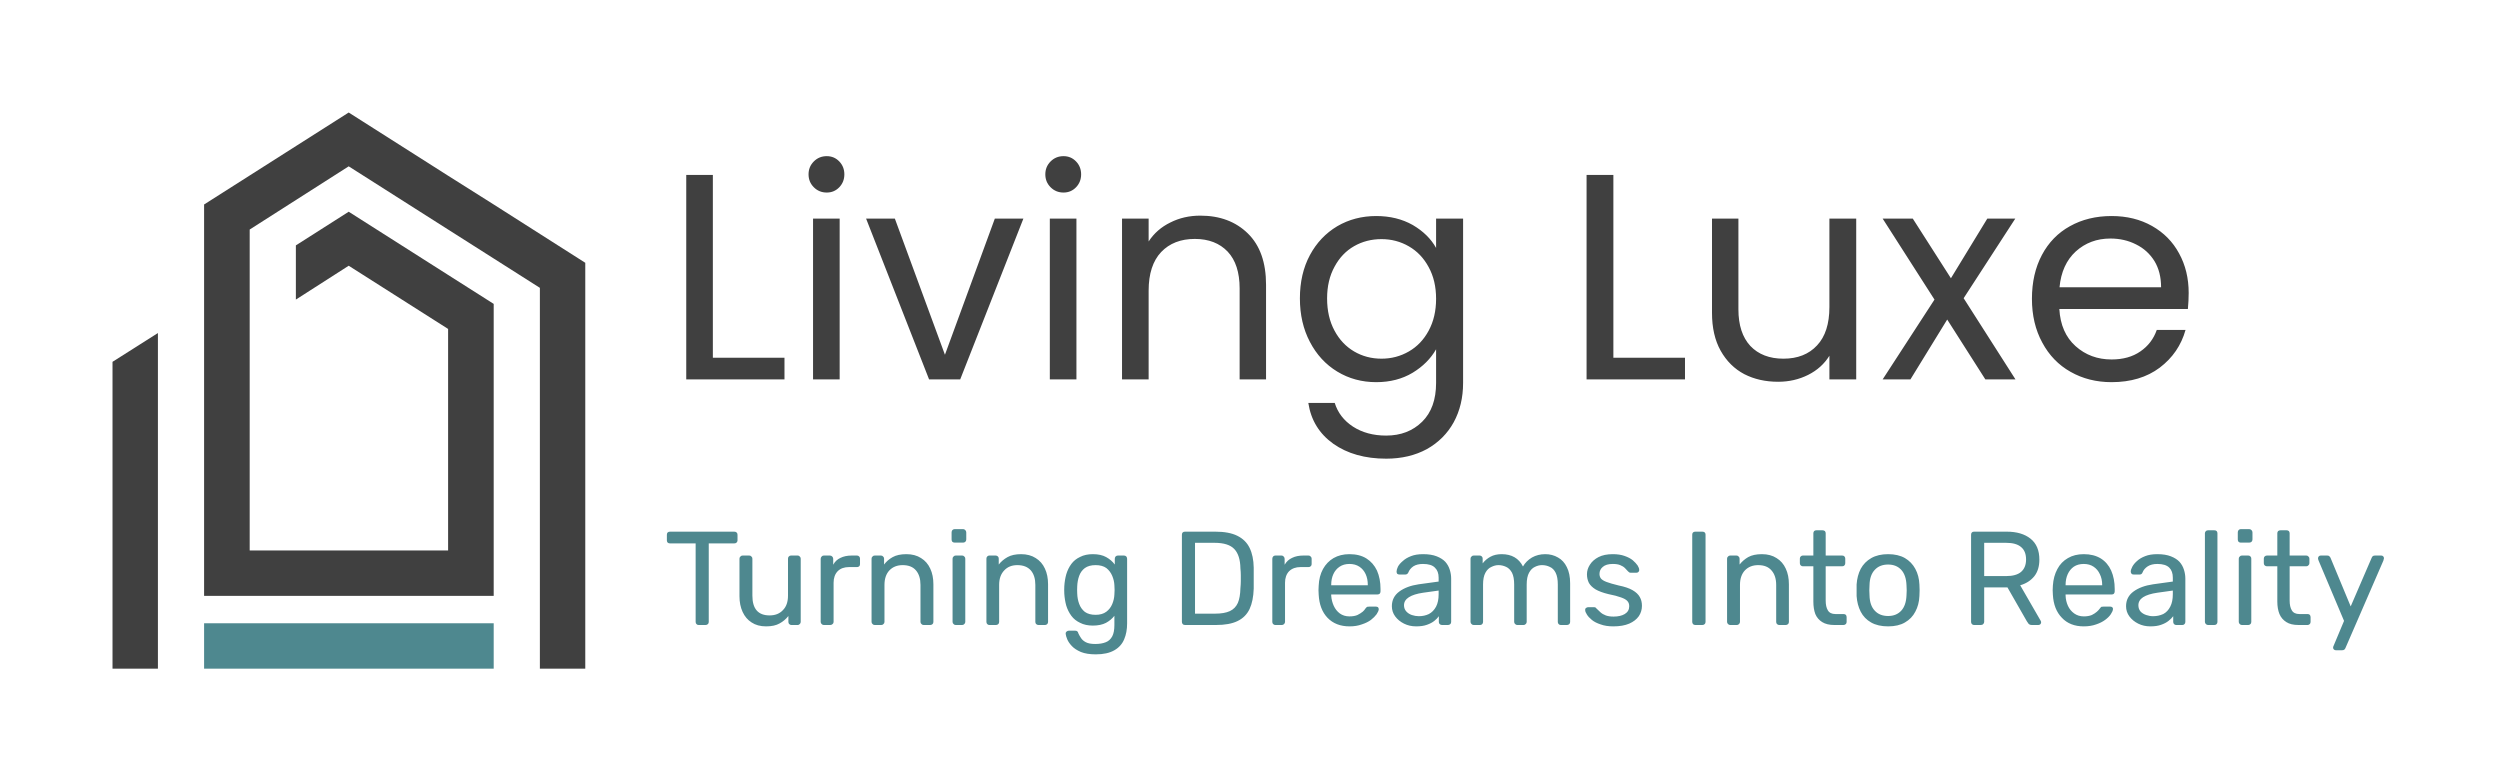 <svg xmlns="http://www.w3.org/2000/svg" version="1.1" xmlns:xlink="http://www.w3.org/1999/xlink" viewBox="0 0 12.776 3.992"><g transform="matrix(1,0,0,1,3.391,0.798)"><rect width="12.776" height="12.776" x="-3.391" y="-5.19" fill="#ffffff"></rect><g clip-path="url(#SvgjsClipPath1002)"><g clip-path="url(#SvgjsClipPath10003cd32d02-f31f-4343-8f98-35391f9371da)"><path d=" M -2.584 0.904 L -2.584 2.619 L -2.816 2.619 L -2.816 1.051 Z" fill="#404040" transform="matrix(1,0,0,1,0,0)" fill-rule="nonzero"></path></g><g clip-path="url(#SvgjsClipPath10003cd32d02-f31f-4343-8f98-35391f9371da)"><path d=" M -0.868 0.247 L -1.101 0.1 L -1.609 -0.223 L -2.348 0.247 L -2.348 0.352 L -2.348 0.523 L -2.348 2.247 L -0.868 2.247 L -0.868 1.031 L -0.868 0.755 L -1.101 0.607 L -1.609 0.284 L -1.879 0.456 L -1.879 0.733 L -1.609 0.56 L -1.101 0.883 L -1.101 2.015 L -2.115 2.015 L -2.115 0.375 L -1.609 0.052 L -1.101 0.375 L -0.868 0.523 L -0.632 0.673 L -0.632 2.619 L -0.4 2.619 L -0.4 0.545 Z" fill="#404040" transform="matrix(1,0,0,1,0,0)" fill-rule="nonzero"></path></g><g clip-path="url(#SvgjsClipPath10003cd32d02-f31f-4343-8f98-35391f9371da)"><path d=" M -2.348 2.387 L -0.868 2.387 L -0.868 2.619 L -2.348 2.619 Z" fill="#4e888f" transform="matrix(1,0,0,1,0,0)" fill-rule="nonzero"></path></g></g><g><path d=" M 0.252 1.03 L 0.618 1.03 L 0.618 1.141 L 0.116 1.141 L 0.116 0.096 L 0.252 0.096 L 0.252 1.03 M 0.768 0.159 Q 0.741 0.132 0.741 0.093 Q 0.741 0.054 0.768 0.027 Q 0.795 -2.220446049250313e-16 0.834 -2.220446049250313e-16 Q 0.872 -2.220446049250313e-16 0.898 0.027 Q 0.924 0.054 0.924 0.093 Q 0.924 0.132 0.898 0.159 Q 0.872 0.186 0.834 0.186 Q 0.795 0.186 0.768 0.159 M 0.9 0.319 L 0.9 1.141 L 0.764 1.141 L 0.764 0.319 L 0.9 0.319 M 1.438 1.015 L 1.693 0.319 L 1.839 0.319 L 1.516 1.141 L 1.357 1.141 L 1.035 0.319 L 1.182 0.319 L 1.438 1.015 M 1.978 0.159 Q 1.951 0.132 1.951 0.093 Q 1.951 0.054 1.978 0.027 Q 2.005 -2.220446049250313e-16 2.044 -2.220446049250313e-16 Q 2.082 -2.220446049250313e-16 2.108 0.027 Q 2.134 0.054 2.134 0.093 Q 2.134 0.132 2.108 0.159 Q 2.082 0.186 2.044 0.186 Q 2.005 0.186 1.978 0.159 M 2.11 0.319 L 2.11 1.141 L 1.974 1.141 L 1.974 0.319 L 2.11 0.319 M 2.986 0.395 Q 3.079 0.486 3.079 0.657 L 3.079 1.141 L 2.944 1.141 L 2.944 0.676 Q 2.944 0.553 2.883 0.488 Q 2.821 0.423 2.715 0.423 Q 2.607 0.423 2.543 0.49 Q 2.479 0.558 2.479 0.687 L 2.479 1.141 L 2.343 1.141 L 2.343 0.319 L 2.479 0.319 L 2.479 0.436 Q 2.52 0.373 2.59 0.339 Q 2.659 0.304 2.743 0.304 Q 2.893 0.304 2.986 0.395 M 3.829 0.352 Q 3.909 0.399 3.948 0.469 L 3.948 0.319 L 4.086 0.319 L 4.086 1.159 Q 4.086 1.272 4.038 1.36 Q 3.99 1.447 3.901 1.497 Q 3.811 1.546 3.693 1.546 Q 3.531 1.546 3.423 1.47 Q 3.315 1.393 3.295 1.261 L 3.43 1.261 Q 3.453 1.336 3.523 1.382 Q 3.594 1.428 3.693 1.428 Q 3.805 1.428 3.877 1.357 Q 3.948 1.287 3.948 1.159 L 3.948 0.987 Q 3.907 1.059 3.828 1.107 Q 3.748 1.155 3.642 1.155 Q 3.532 1.155 3.443 1.101 Q 3.354 1.047 3.303 0.949 Q 3.252 0.852 3.252 0.727 Q 3.252 0.601 3.303 0.506 Q 3.354 0.411 3.443 0.358 Q 3.532 0.306 3.642 0.306 Q 3.748 0.306 3.829 0.352 M 3.91 0.567 Q 3.873 0.498 3.809 0.461 Q 3.745 0.424 3.669 0.424 Q 3.592 0.424 3.529 0.46 Q 3.466 0.496 3.429 0.565 Q 3.391 0.634 3.391 0.727 Q 3.391 0.822 3.429 0.892 Q 3.466 0.961 3.529 0.998 Q 3.592 1.035 3.669 1.035 Q 3.745 1.035 3.809 0.998 Q 3.873 0.961 3.91 0.892 Q 3.948 0.822 3.948 0.729 Q 3.948 0.636 3.91 0.567 M 4.854 1.03 L 5.22 1.03 L 5.22 1.141 L 4.717 1.141 L 4.717 0.096 L 4.854 0.096 L 4.854 1.03 M 6.095 0.319 L 6.095 1.141 L 5.958 1.141 L 5.958 1.02 Q 5.919 1.083 5.849 1.118 Q 5.779 1.153 5.696 1.153 Q 5.599 1.153 5.523 1.114 Q 5.447 1.074 5.402 0.994 Q 5.358 0.915 5.358 0.801 L 5.358 0.319 L 5.493 0.319 L 5.493 0.783 Q 5.493 0.904 5.554 0.97 Q 5.616 1.035 5.723 1.035 Q 5.832 1.035 5.895 0.967 Q 5.958 0.9 5.958 0.771 L 5.958 0.319 L 6.095 0.319 M 6.755 1.141 L 6.56 0.835 L 6.372 1.141 L 6.23 1.141 L 6.495 0.733 L 6.23 0.319 L 6.384 0.319 L 6.579 0.624 L 6.765 0.319 L 6.908 0.319 L 6.644 0.726 L 6.909 1.141 L 6.755 1.141 M 7.79 0.781 L 7.133 0.781 Q 7.14 0.903 7.216 0.971 Q 7.292 1.039 7.4 1.039 Q 7.488 1.039 7.547 0.998 Q 7.607 0.957 7.631 0.888 L 7.778 0.888 Q 7.745 1.006 7.646 1.081 Q 7.547 1.155 7.4 1.155 Q 7.283 1.155 7.19 1.102 Q 7.098 1.05 7.046 0.953 Q 6.993 0.856 6.993 0.729 Q 6.993 0.601 7.044 0.505 Q 7.095 0.409 7.187 0.358 Q 7.28 0.306 7.4 0.306 Q 7.517 0.306 7.607 0.357 Q 7.697 0.408 7.745 0.497 Q 7.794 0.586 7.794 0.699 Q 7.794 0.738 7.79 0.781 M 7.619 0.536 Q 7.584 0.48 7.525 0.451 Q 7.466 0.421 7.394 0.421 Q 7.29 0.421 7.217 0.487 Q 7.145 0.553 7.134 0.67 L 7.653 0.67 Q 7.653 0.592 7.619 0.536" fill="#404040" fill-rule="nonzero"></path></g><g><path d=" M 0.179 2.396 Q 0.172 2.396 0.168 2.391 Q 0.164 2.387 0.164 2.38 L 0.164 1.979 L 0.033 1.979 Q 0.026 1.979 0.021 1.975 Q 0.017 1.97 0.017 1.964 L 0.017 1.935 Q 0.017 1.927 0.021 1.923 Q 0.026 1.919 0.033 1.919 L 0.361 1.919 Q 0.369 1.919 0.373 1.923 Q 0.378 1.927 0.378 1.935 L 0.378 1.964 Q 0.378 1.97 0.373 1.975 Q 0.369 1.979 0.361 1.979 L 0.231 1.979 L 0.231 2.38 Q 0.231 2.387 0.227 2.391 Q 0.222 2.396 0.215 2.396 L 0.179 2.396 M 0.524 2.403 Q 0.48 2.403 0.45 2.383 Q 0.42 2.364 0.404 2.329 Q 0.388 2.294 0.388 2.249 L 0.388 2.057 Q 0.388 2.05 0.393 2.046 Q 0.397 2.041 0.404 2.041 L 0.438 2.041 Q 0.445 2.041 0.449 2.046 Q 0.454 2.05 0.454 2.057 L 0.454 2.246 Q 0.454 2.347 0.542 2.347 Q 0.585 2.347 0.61 2.32 Q 0.636 2.294 0.636 2.246 L 0.636 2.057 Q 0.636 2.05 0.64 2.046 Q 0.645 2.041 0.651 2.041 L 0.686 2.041 Q 0.692 2.041 0.696 2.046 Q 0.701 2.05 0.701 2.057 L 0.701 2.38 Q 0.701 2.387 0.696 2.391 Q 0.692 2.396 0.686 2.396 L 0.653 2.396 Q 0.647 2.396 0.642 2.391 Q 0.638 2.387 0.638 2.38 L 0.638 2.35 Q 0.619 2.374 0.593 2.388 Q 0.567 2.403 0.524 2.403 M 0.819 2.396 Q 0.812 2.396 0.808 2.391 Q 0.803 2.387 0.803 2.38 L 0.803 2.058 Q 0.803 2.051 0.808 2.046 Q 0.812 2.041 0.819 2.041 L 0.85 2.041 Q 0.857 2.041 0.862 2.046 Q 0.867 2.051 0.867 2.058 L 0.867 2.088 Q 0.88 2.064 0.904 2.053 Q 0.928 2.041 0.962 2.041 L 0.989 2.041 Q 0.995 2.041 1 2.046 Q 1.004 2.05 1.004 2.057 L 1.004 2.085 Q 1.004 2.092 1 2.096 Q 0.995 2.1 0.989 2.1 L 0.948 2.1 Q 0.911 2.1 0.89 2.121 Q 0.869 2.143 0.869 2.18 L 0.869 2.38 Q 0.869 2.387 0.864 2.391 Q 0.859 2.396 0.852 2.396 L 0.819 2.396 M 1.079 2.396 Q 1.072 2.396 1.068 2.391 Q 1.063 2.387 1.063 2.38 L 1.063 2.057 Q 1.063 2.05 1.068 2.046 Q 1.072 2.041 1.079 2.041 L 1.111 2.041 Q 1.118 2.041 1.122 2.046 Q 1.127 2.05 1.127 2.057 L 1.127 2.087 Q 1.144 2.064 1.171 2.049 Q 1.198 2.034 1.241 2.034 Q 1.285 2.034 1.316 2.054 Q 1.347 2.073 1.363 2.108 Q 1.379 2.142 1.379 2.188 L 1.379 2.38 Q 1.379 2.387 1.375 2.391 Q 1.37 2.396 1.363 2.396 L 1.329 2.396 Q 1.322 2.396 1.318 2.391 Q 1.313 2.387 1.313 2.38 L 1.313 2.191 Q 1.313 2.144 1.29 2.117 Q 1.267 2.09 1.222 2.09 Q 1.18 2.09 1.154 2.117 Q 1.129 2.144 1.129 2.191 L 1.129 2.38 Q 1.129 2.387 1.124 2.391 Q 1.12 2.396 1.113 2.396 L 1.079 2.396 M 1.493 2.396 Q 1.486 2.396 1.482 2.391 Q 1.477 2.387 1.477 2.38 L 1.477 2.057 Q 1.477 2.05 1.482 2.046 Q 1.486 2.041 1.493 2.041 L 1.526 2.041 Q 1.533 2.041 1.537 2.046 Q 1.542 2.05 1.542 2.057 L 1.542 2.38 Q 1.542 2.387 1.537 2.391 Q 1.533 2.396 1.526 2.396 L 1.493 2.396 M 1.488 1.975 Q 1.481 1.975 1.476 1.971 Q 1.472 1.966 1.472 1.959 L 1.472 1.923 Q 1.472 1.916 1.476 1.911 Q 1.481 1.906 1.488 1.906 L 1.531 1.906 Q 1.537 1.906 1.542 1.911 Q 1.547 1.916 1.547 1.923 L 1.547 1.959 Q 1.547 1.966 1.542 1.971 Q 1.537 1.975 1.531 1.975 L 1.488 1.975 M 1.665 2.396 Q 1.658 2.396 1.654 2.391 Q 1.65 2.387 1.65 2.38 L 1.65 2.057 Q 1.65 2.05 1.654 2.046 Q 1.658 2.041 1.665 2.041 L 1.697 2.041 Q 1.704 2.041 1.709 2.046 Q 1.713 2.05 1.713 2.057 L 1.713 2.087 Q 1.731 2.064 1.758 2.049 Q 1.785 2.034 1.827 2.034 Q 1.871 2.034 1.902 2.054 Q 1.933 2.073 1.949 2.108 Q 1.965 2.142 1.965 2.188 L 1.965 2.38 Q 1.965 2.387 1.961 2.391 Q 1.956 2.396 1.95 2.396 L 1.916 2.396 Q 1.909 2.396 1.904 2.391 Q 1.9 2.387 1.9 2.38 L 1.9 2.191 Q 1.9 2.144 1.877 2.117 Q 1.853 2.09 1.808 2.09 Q 1.766 2.09 1.741 2.117 Q 1.715 2.144 1.715 2.191 L 1.715 2.38 Q 1.715 2.387 1.711 2.391 Q 1.706 2.396 1.699 2.396 L 1.665 2.396 M 2.209 2.546 Q 2.163 2.546 2.133 2.534 Q 2.103 2.521 2.087 2.504 Q 2.07 2.486 2.063 2.469 Q 2.056 2.452 2.055 2.441 Q 2.054 2.435 2.059 2.43 Q 2.065 2.425 2.071 2.425 L 2.103 2.425 Q 2.11 2.425 2.114 2.428 Q 2.118 2.431 2.12 2.439 Q 2.125 2.45 2.133 2.462 Q 2.141 2.475 2.158 2.484 Q 2.175 2.493 2.206 2.493 Q 2.238 2.493 2.26 2.484 Q 2.281 2.476 2.293 2.454 Q 2.304 2.433 2.304 2.396 L 2.304 2.349 Q 2.287 2.371 2.261 2.385 Q 2.234 2.399 2.194 2.399 Q 2.156 2.399 2.129 2.385 Q 2.101 2.372 2.084 2.349 Q 2.067 2.326 2.058 2.297 Q 2.05 2.268 2.048 2.236 Q 2.047 2.216 2.048 2.198 Q 2.05 2.166 2.058 2.137 Q 2.067 2.107 2.084 2.084 Q 2.101 2.061 2.129 2.048 Q 2.156 2.034 2.194 2.034 Q 2.235 2.034 2.262 2.049 Q 2.289 2.064 2.306 2.087 L 2.306 2.058 Q 2.306 2.051 2.31 2.046 Q 2.315 2.041 2.322 2.041 L 2.353 2.041 Q 2.36 2.041 2.365 2.046 Q 2.369 2.051 2.369 2.058 L 2.369 2.388 Q 2.369 2.434 2.354 2.469 Q 2.339 2.505 2.304 2.525 Q 2.268 2.546 2.209 2.546 M 2.208 2.344 Q 2.242 2.344 2.263 2.328 Q 2.283 2.313 2.293 2.289 Q 2.303 2.265 2.304 2.24 Q 2.305 2.231 2.305 2.217 Q 2.305 2.203 2.304 2.193 Q 2.303 2.169 2.293 2.145 Q 2.283 2.121 2.263 2.105 Q 2.242 2.09 2.208 2.09 Q 2.174 2.09 2.153 2.105 Q 2.133 2.12 2.124 2.145 Q 2.115 2.17 2.114 2.199 Q 2.113 2.216 2.114 2.235 Q 2.115 2.264 2.124 2.288 Q 2.133 2.313 2.153 2.329 Q 2.174 2.344 2.208 2.344 M 2.665 2.396 Q 2.657 2.396 2.653 2.391 Q 2.649 2.387 2.649 2.38 L 2.649 1.935 Q 2.649 1.927 2.653 1.923 Q 2.657 1.919 2.665 1.919 L 2.819 1.919 Q 2.89 1.919 2.932 1.94 Q 2.975 1.961 2.995 2.002 Q 3.015 2.043 3.016 2.103 Q 3.016 2.134 3.016 2.157 Q 3.016 2.18 3.016 2.21 Q 3.014 2.273 2.995 2.314 Q 2.975 2.356 2.933 2.376 Q 2.892 2.396 2.823 2.396 L 2.665 2.396 M 2.716 2.338 L 2.819 2.338 Q 2.866 2.338 2.894 2.325 Q 2.922 2.312 2.935 2.283 Q 2.947 2.255 2.948 2.208 Q 2.95 2.187 2.95 2.172 Q 2.95 2.156 2.95 2.141 Q 2.95 2.126 2.948 2.106 Q 2.947 2.04 2.917 2.008 Q 2.887 1.976 2.816 1.976 L 2.716 1.976 L 2.716 2.338 M 3.126 2.396 Q 3.12 2.396 3.115 2.391 Q 3.111 2.387 3.111 2.38 L 3.111 2.058 Q 3.111 2.051 3.115 2.046 Q 3.12 2.041 3.126 2.041 L 3.158 2.041 Q 3.165 2.041 3.169 2.046 Q 3.174 2.051 3.174 2.058 L 3.174 2.088 Q 3.188 2.064 3.212 2.053 Q 3.236 2.041 3.27 2.041 L 3.296 2.041 Q 3.303 2.041 3.307 2.046 Q 3.312 2.05 3.312 2.057 L 3.312 2.085 Q 3.312 2.092 3.307 2.096 Q 3.303 2.1 3.296 2.1 L 3.255 2.1 Q 3.219 2.1 3.197 2.121 Q 3.176 2.143 3.176 2.18 L 3.176 2.38 Q 3.176 2.387 3.171 2.391 Q 3.167 2.396 3.16 2.396 L 3.126 2.396 M 3.506 2.403 Q 3.435 2.403 3.393 2.359 Q 3.352 2.316 3.348 2.241 Q 3.347 2.232 3.347 2.218 Q 3.347 2.204 3.348 2.195 Q 3.35 2.147 3.37 2.11 Q 3.39 2.074 3.424 2.054 Q 3.459 2.034 3.505 2.034 Q 3.557 2.034 3.592 2.056 Q 3.627 2.078 3.646 2.118 Q 3.664 2.159 3.664 2.212 L 3.664 2.224 Q 3.664 2.231 3.66 2.236 Q 3.655 2.24 3.648 2.24 L 3.412 2.24 Q 3.412 2.24 3.412 2.242 Q 3.412 2.244 3.412 2.246 Q 3.414 2.274 3.425 2.298 Q 3.436 2.322 3.456 2.337 Q 3.477 2.352 3.505 2.352 Q 3.53 2.352 3.546 2.345 Q 3.562 2.337 3.573 2.328 Q 3.583 2.319 3.586 2.313 Q 3.592 2.305 3.596 2.303 Q 3.599 2.302 3.607 2.302 L 3.64 2.302 Q 3.646 2.302 3.651 2.305 Q 3.655 2.309 3.655 2.316 Q 3.654 2.326 3.644 2.341 Q 3.633 2.356 3.615 2.37 Q 3.596 2.384 3.568 2.393 Q 3.541 2.403 3.506 2.403 M 3.412 2.193 L 3.599 2.193 L 3.599 2.191 Q 3.599 2.16 3.588 2.136 Q 3.577 2.112 3.556 2.098 Q 3.535 2.084 3.505 2.084 Q 3.476 2.084 3.455 2.098 Q 3.434 2.112 3.423 2.136 Q 3.412 2.16 3.412 2.191 L 3.412 2.193 M 3.846 2.403 Q 3.812 2.403 3.784 2.389 Q 3.756 2.375 3.739 2.352 Q 3.722 2.329 3.722 2.3 Q 3.722 2.253 3.76 2.225 Q 3.798 2.197 3.859 2.188 L 3.961 2.174 L 3.961 2.154 Q 3.961 2.121 3.942 2.103 Q 3.924 2.084 3.881 2.084 Q 3.851 2.084 3.832 2.096 Q 3.813 2.109 3.806 2.128 Q 3.801 2.138 3.791 2.138 L 3.761 2.138 Q 3.753 2.138 3.749 2.134 Q 3.746 2.129 3.746 2.123 Q 3.746 2.113 3.753 2.098 Q 3.761 2.083 3.778 2.069 Q 3.794 2.054 3.82 2.044 Q 3.845 2.034 3.882 2.034 Q 3.923 2.034 3.951 2.045 Q 3.979 2.056 3.995 2.073 Q 4.011 2.091 4.018 2.114 Q 4.025 2.136 4.025 2.159 L 4.025 2.38 Q 4.025 2.387 4.021 2.391 Q 4.016 2.396 4.009 2.396 L 3.978 2.396 Q 3.971 2.396 3.966 2.391 Q 3.962 2.387 3.962 2.38 L 3.962 2.351 Q 3.954 2.363 3.939 2.375 Q 3.924 2.387 3.901 2.395 Q 3.879 2.403 3.846 2.403 M 3.86 2.351 Q 3.888 2.351 3.911 2.34 Q 3.934 2.328 3.948 2.302 Q 3.961 2.277 3.961 2.239 L 3.961 2.22 L 3.882 2.231 Q 3.834 2.238 3.809 2.254 Q 3.784 2.27 3.784 2.295 Q 3.784 2.314 3.796 2.327 Q 3.807 2.339 3.824 2.345 Q 3.842 2.351 3.86 2.351 M 4.14 2.396 Q 4.133 2.396 4.129 2.391 Q 4.124 2.387 4.124 2.38 L 4.124 2.057 Q 4.124 2.05 4.129 2.046 Q 4.133 2.041 4.14 2.041 L 4.171 2.041 Q 4.177 2.041 4.182 2.046 Q 4.186 2.05 4.186 2.057 L 4.186 2.081 Q 4.202 2.06 4.226 2.047 Q 4.25 2.034 4.283 2.034 Q 4.36 2.034 4.392 2.097 Q 4.408 2.069 4.438 2.051 Q 4.468 2.034 4.506 2.034 Q 4.542 2.034 4.571 2.051 Q 4.6 2.067 4.616 2.1 Q 4.633 2.133 4.633 2.183 L 4.633 2.38 Q 4.633 2.387 4.629 2.391 Q 4.624 2.396 4.617 2.396 L 4.585 2.396 Q 4.578 2.396 4.574 2.391 Q 4.57 2.387 4.57 2.38 L 4.57 2.189 Q 4.57 2.151 4.559 2.129 Q 4.548 2.107 4.529 2.099 Q 4.511 2.09 4.489 2.09 Q 4.471 2.09 4.453 2.099 Q 4.435 2.107 4.423 2.129 Q 4.411 2.151 4.411 2.189 L 4.411 2.38 Q 4.411 2.387 4.406 2.391 Q 4.402 2.396 4.395 2.396 L 4.363 2.396 Q 4.356 2.396 4.352 2.391 Q 4.347 2.387 4.347 2.38 L 4.347 2.189 Q 4.347 2.151 4.336 2.129 Q 4.324 2.107 4.306 2.099 Q 4.287 2.09 4.267 2.09 Q 4.249 2.09 4.231 2.099 Q 4.212 2.107 4.2 2.129 Q 4.188 2.151 4.188 2.189 L 4.188 2.38 Q 4.188 2.387 4.184 2.391 Q 4.18 2.396 4.173 2.396 L 4.14 2.396 M 4.854 2.403 Q 4.816 2.403 4.789 2.393 Q 4.761 2.384 4.744 2.37 Q 4.727 2.356 4.719 2.343 Q 4.71 2.329 4.71 2.321 Q 4.709 2.313 4.714 2.309 Q 4.72 2.305 4.725 2.305 L 4.756 2.305 Q 4.759 2.305 4.762 2.306 Q 4.764 2.307 4.768 2.312 Q 4.777 2.321 4.788 2.331 Q 4.799 2.341 4.815 2.347 Q 4.831 2.353 4.855 2.353 Q 4.89 2.353 4.912 2.34 Q 4.935 2.326 4.935 2.3 Q 4.935 2.283 4.925 2.273 Q 4.916 2.263 4.893 2.255 Q 4.869 2.246 4.828 2.238 Q 4.787 2.228 4.763 2.214 Q 4.74 2.2 4.729 2.181 Q 4.719 2.161 4.719 2.137 Q 4.719 2.111 4.734 2.088 Q 4.749 2.064 4.778 2.049 Q 4.807 2.034 4.851 2.034 Q 4.886 2.034 4.911 2.043 Q 4.937 2.052 4.953 2.065 Q 4.969 2.079 4.978 2.092 Q 4.986 2.105 4.986 2.114 Q 4.987 2.12 4.982 2.125 Q 4.978 2.129 4.971 2.129 L 4.943 2.129 Q 4.938 2.129 4.935 2.127 Q 4.932 2.125 4.929 2.122 Q 4.922 2.114 4.913 2.105 Q 4.904 2.096 4.889 2.09 Q 4.875 2.084 4.851 2.084 Q 4.817 2.084 4.8 2.099 Q 4.783 2.113 4.783 2.135 Q 4.783 2.148 4.79 2.158 Q 4.798 2.168 4.819 2.176 Q 4.84 2.184 4.881 2.194 Q 4.926 2.203 4.952 2.218 Q 4.978 2.233 4.989 2.253 Q 5 2.272 5 2.298 Q 5 2.327 4.984 2.351 Q 4.967 2.375 4.935 2.389 Q 4.902 2.403 4.854 2.403 M 5.273 2.396 Q 5.265 2.396 5.261 2.391 Q 5.257 2.387 5.257 2.38 L 5.257 1.934 Q 5.257 1.927 5.261 1.923 Q 5.265 1.919 5.273 1.919 L 5.309 1.919 Q 5.316 1.919 5.321 1.923 Q 5.325 1.927 5.325 1.934 L 5.325 2.38 Q 5.325 2.387 5.321 2.391 Q 5.316 2.396 5.309 2.396 L 5.273 2.396 M 5.451 2.396 Q 5.444 2.396 5.44 2.391 Q 5.435 2.387 5.435 2.38 L 5.435 2.057 Q 5.435 2.05 5.44 2.046 Q 5.444 2.041 5.451 2.041 L 5.483 2.041 Q 5.49 2.041 5.494 2.046 Q 5.499 2.05 5.499 2.057 L 5.499 2.087 Q 5.517 2.064 5.543 2.049 Q 5.57 2.034 5.613 2.034 Q 5.657 2.034 5.688 2.054 Q 5.719 2.073 5.735 2.108 Q 5.751 2.142 5.751 2.188 L 5.751 2.38 Q 5.751 2.387 5.747 2.391 Q 5.742 2.396 5.735 2.396 L 5.701 2.396 Q 5.695 2.396 5.69 2.391 Q 5.686 2.387 5.686 2.38 L 5.686 2.191 Q 5.686 2.144 5.662 2.117 Q 5.639 2.09 5.594 2.09 Q 5.552 2.09 5.526 2.117 Q 5.501 2.144 5.501 2.191 L 5.501 2.38 Q 5.501 2.387 5.496 2.391 Q 5.492 2.396 5.485 2.396 L 5.451 2.396 M 5.983 2.396 Q 5.945 2.396 5.921 2.381 Q 5.897 2.366 5.886 2.34 Q 5.876 2.313 5.876 2.276 L 5.876 2.096 L 5.822 2.096 Q 5.816 2.096 5.811 2.091 Q 5.807 2.087 5.807 2.08 L 5.807 2.057 Q 5.807 2.05 5.811 2.046 Q 5.816 2.041 5.822 2.041 L 5.876 2.041 L 5.876 1.927 Q 5.876 1.921 5.88 1.916 Q 5.884 1.912 5.891 1.912 L 5.923 1.912 Q 5.93 1.912 5.935 1.916 Q 5.939 1.921 5.939 1.927 L 5.939 2.041 L 6.023 2.041 Q 6.031 2.041 6.035 2.046 Q 6.039 2.05 6.039 2.057 L 6.039 2.08 Q 6.039 2.087 6.035 2.091 Q 6.031 2.096 6.023 2.096 L 5.939 2.096 L 5.939 2.271 Q 5.939 2.303 5.95 2.321 Q 5.961 2.34 5.989 2.34 L 6.03 2.34 Q 6.037 2.34 6.042 2.344 Q 6.046 2.349 6.046 2.356 L 6.046 2.38 Q 6.046 2.387 6.042 2.391 Q 6.037 2.396 6.03 2.396 L 5.983 2.396 M 6.258 2.403 Q 6.206 2.403 6.171 2.383 Q 6.136 2.363 6.118 2.328 Q 6.1 2.293 6.097 2.248 Q 6.097 2.236 6.097 2.218 Q 6.097 2.2 6.097 2.189 Q 6.1 2.144 6.118 2.109 Q 6.137 2.074 6.172 2.054 Q 6.207 2.034 6.258 2.034 Q 6.309 2.034 6.344 2.054 Q 6.378 2.074 6.397 2.109 Q 6.416 2.144 6.418 2.189 Q 6.419 2.2 6.419 2.218 Q 6.419 2.236 6.418 2.248 Q 6.416 2.293 6.397 2.328 Q 6.379 2.363 6.344 2.383 Q 6.31 2.403 6.258 2.403 M 6.258 2.35 Q 6.3 2.35 6.325 2.323 Q 6.35 2.296 6.352 2.244 Q 6.353 2.234 6.353 2.219 Q 6.353 2.203 6.352 2.193 Q 6.35 2.141 6.325 2.114 Q 6.3 2.087 6.258 2.087 Q 6.215 2.087 6.19 2.114 Q 6.164 2.141 6.163 2.193 Q 6.162 2.203 6.162 2.219 Q 6.162 2.234 6.163 2.244 Q 6.164 2.296 6.19 2.323 Q 6.215 2.35 6.258 2.35 M 6.697 2.396 Q 6.69 2.396 6.686 2.391 Q 6.682 2.387 6.682 2.38 L 6.682 1.935 Q 6.682 1.927 6.686 1.923 Q 6.69 1.919 6.697 1.919 L 6.864 1.919 Q 6.941 1.919 6.986 1.955 Q 7.031 1.991 7.031 2.062 Q 7.031 2.114 7.005 2.147 Q 6.978 2.18 6.933 2.193 L 7.038 2.375 Q 7.04 2.379 7.04 2.382 Q 7.04 2.388 7.036 2.392 Q 7.032 2.396 7.026 2.396 L 6.993 2.396 Q 6.982 2.396 6.976 2.39 Q 6.971 2.384 6.967 2.377 L 6.868 2.204 L 6.749 2.204 L 6.749 2.38 Q 6.749 2.387 6.744 2.391 Q 6.74 2.396 6.732 2.396 L 6.697 2.396 M 6.749 2.146 L 6.861 2.146 Q 6.912 2.146 6.937 2.125 Q 6.963 2.103 6.963 2.061 Q 6.963 2.019 6.938 1.998 Q 6.913 1.976 6.861 1.976 L 6.749 1.976 L 6.749 2.146 M 7.258 2.403 Q 7.187 2.403 7.146 2.359 Q 7.104 2.316 7.1 2.241 Q 7.099 2.232 7.099 2.218 Q 7.099 2.204 7.1 2.195 Q 7.103 2.147 7.123 2.11 Q 7.142 2.074 7.177 2.054 Q 7.211 2.034 7.258 2.034 Q 7.309 2.034 7.345 2.056 Q 7.38 2.078 7.398 2.118 Q 7.416 2.159 7.416 2.212 L 7.416 2.224 Q 7.416 2.231 7.412 2.236 Q 7.408 2.24 7.401 2.24 L 7.165 2.24 Q 7.165 2.24 7.165 2.242 Q 7.165 2.244 7.165 2.246 Q 7.166 2.274 7.177 2.298 Q 7.188 2.322 7.209 2.337 Q 7.23 2.352 7.258 2.352 Q 7.282 2.352 7.299 2.345 Q 7.315 2.337 7.325 2.328 Q 7.335 2.319 7.339 2.313 Q 7.345 2.305 7.348 2.303 Q 7.352 2.302 7.359 2.302 L 7.393 2.302 Q 7.399 2.302 7.403 2.305 Q 7.408 2.309 7.407 2.316 Q 7.406 2.326 7.396 2.341 Q 7.386 2.356 7.367 2.37 Q 7.348 2.384 7.321 2.393 Q 7.293 2.403 7.258 2.403 M 7.165 2.193 L 7.352 2.193 L 7.352 2.191 Q 7.352 2.16 7.34 2.136 Q 7.329 2.112 7.308 2.098 Q 7.287 2.084 7.258 2.084 Q 7.228 2.084 7.207 2.098 Q 7.187 2.112 7.176 2.136 Q 7.165 2.16 7.165 2.191 L 7.165 2.193 M 7.598 2.403 Q 7.564 2.403 7.536 2.389 Q 7.508 2.375 7.491 2.352 Q 7.474 2.329 7.474 2.3 Q 7.474 2.253 7.512 2.225 Q 7.55 2.197 7.612 2.188 L 7.713 2.174 L 7.713 2.154 Q 7.713 2.121 7.695 2.103 Q 7.676 2.084 7.634 2.084 Q 7.604 2.084 7.585 2.096 Q 7.565 2.109 7.558 2.128 Q 7.554 2.138 7.544 2.138 L 7.513 2.138 Q 7.505 2.138 7.502 2.134 Q 7.498 2.129 7.498 2.123 Q 7.498 2.113 7.506 2.098 Q 7.514 2.083 7.53 2.069 Q 7.546 2.054 7.572 2.044 Q 7.597 2.034 7.634 2.034 Q 7.675 2.034 7.703 2.045 Q 7.731 2.056 7.747 2.073 Q 7.763 2.091 7.77 2.114 Q 7.777 2.136 7.777 2.159 L 7.777 2.38 Q 7.777 2.387 7.773 2.391 Q 7.769 2.396 7.762 2.396 L 7.73 2.396 Q 7.723 2.396 7.719 2.391 Q 7.715 2.387 7.715 2.38 L 7.715 2.351 Q 7.706 2.363 7.691 2.375 Q 7.676 2.387 7.653 2.395 Q 7.631 2.403 7.598 2.403 M 7.612 2.351 Q 7.64 2.351 7.664 2.34 Q 7.687 2.328 7.7 2.302 Q 7.713 2.277 7.713 2.239 L 7.713 2.22 L 7.634 2.231 Q 7.586 2.238 7.561 2.254 Q 7.537 2.27 7.537 2.295 Q 7.537 2.314 7.548 2.327 Q 7.559 2.339 7.577 2.345 Q 7.594 2.351 7.612 2.351 M 7.893 2.396 Q 7.886 2.396 7.882 2.391 Q 7.877 2.387 7.877 2.38 L 7.877 1.927 Q 7.877 1.921 7.882 1.916 Q 7.886 1.912 7.893 1.912 L 7.925 1.912 Q 7.933 1.912 7.937 1.916 Q 7.941 1.921 7.941 1.927 L 7.941 2.38 Q 7.941 2.387 7.937 2.391 Q 7.933 2.396 7.925 2.396 L 7.893 2.396 M 8.066 2.396 Q 8.059 2.396 8.055 2.391 Q 8.05 2.387 8.05 2.38 L 8.05 2.057 Q 8.05 2.05 8.055 2.046 Q 8.059 2.041 8.066 2.041 L 8.099 2.041 Q 8.105 2.041 8.11 2.046 Q 8.114 2.05 8.114 2.057 L 8.114 2.38 Q 8.114 2.387 8.11 2.391 Q 8.105 2.396 8.099 2.396 L 8.066 2.396 M 8.06 1.975 Q 8.054 1.975 8.049 1.971 Q 8.045 1.966 8.045 1.959 L 8.045 1.923 Q 8.045 1.916 8.049 1.911 Q 8.054 1.906 8.06 1.906 L 8.103 1.906 Q 8.11 1.906 8.115 1.911 Q 8.12 1.916 8.12 1.923 L 8.12 1.959 Q 8.12 1.966 8.115 1.971 Q 8.11 1.975 8.103 1.975 L 8.06 1.975 M 8.355 2.396 Q 8.316 2.396 8.293 2.381 Q 8.269 2.366 8.258 2.34 Q 8.247 2.313 8.247 2.276 L 8.247 2.096 L 8.194 2.096 Q 8.187 2.096 8.182 2.091 Q 8.178 2.087 8.178 2.08 L 8.178 2.057 Q 8.178 2.05 8.182 2.046 Q 8.187 2.041 8.194 2.041 L 8.247 2.041 L 8.247 1.927 Q 8.247 1.921 8.251 1.916 Q 8.256 1.912 8.263 1.912 L 8.295 1.912 Q 8.301 1.912 8.306 1.916 Q 8.31 1.921 8.31 1.927 L 8.31 2.041 L 8.395 2.041 Q 8.402 2.041 8.406 2.046 Q 8.411 2.05 8.411 2.057 L 8.411 2.08 Q 8.411 2.087 8.406 2.091 Q 8.402 2.096 8.395 2.096 L 8.31 2.096 L 8.31 2.271 Q 8.31 2.303 8.321 2.321 Q 8.332 2.34 8.36 2.34 L 8.402 2.34 Q 8.408 2.34 8.413 2.344 Q 8.417 2.349 8.417 2.356 L 8.417 2.38 Q 8.417 2.387 8.413 2.391 Q 8.408 2.396 8.402 2.396 L 8.355 2.396 M 8.546 2.525 Q 8.54 2.525 8.536 2.521 Q 8.532 2.517 8.532 2.512 Q 8.532 2.509 8.533 2.506 Q 8.534 2.504 8.536 2.499 L 8.588 2.375 L 8.458 2.067 Q 8.455 2.059 8.455 2.056 Q 8.455 2.049 8.459 2.045 Q 8.463 2.041 8.469 2.041 L 8.502 2.041 Q 8.51 2.041 8.513 2.045 Q 8.517 2.048 8.519 2.053 L 8.622 2.301 L 8.729 2.053 Q 8.731 2.048 8.734 2.045 Q 8.738 2.041 8.746 2.041 L 8.778 2.041 Q 8.784 2.041 8.788 2.045 Q 8.792 2.049 8.792 2.055 Q 8.792 2.058 8.789 2.067 L 8.595 2.514 Q 8.593 2.519 8.589 2.522 Q 8.585 2.525 8.578 2.525 L 8.546 2.525" fill="#4e888f" fill-rule="nonzero"></path></g></g><defs><clipPath id="SvgjsClipPath1002"><path d=" M -2.816 -0.223 h 2.416 v 2.843 h -2.416 Z"></path></clipPath><clipPath id="SvgjsClipPath10003cd32d02-f31f-4343-8f98-35391f9371da"><path d=" M -2.816 -0.223 L -0.4 -0.223 L -0.4 2.619 L -2.816 2.619 Z"></path></clipPath></defs></svg>
